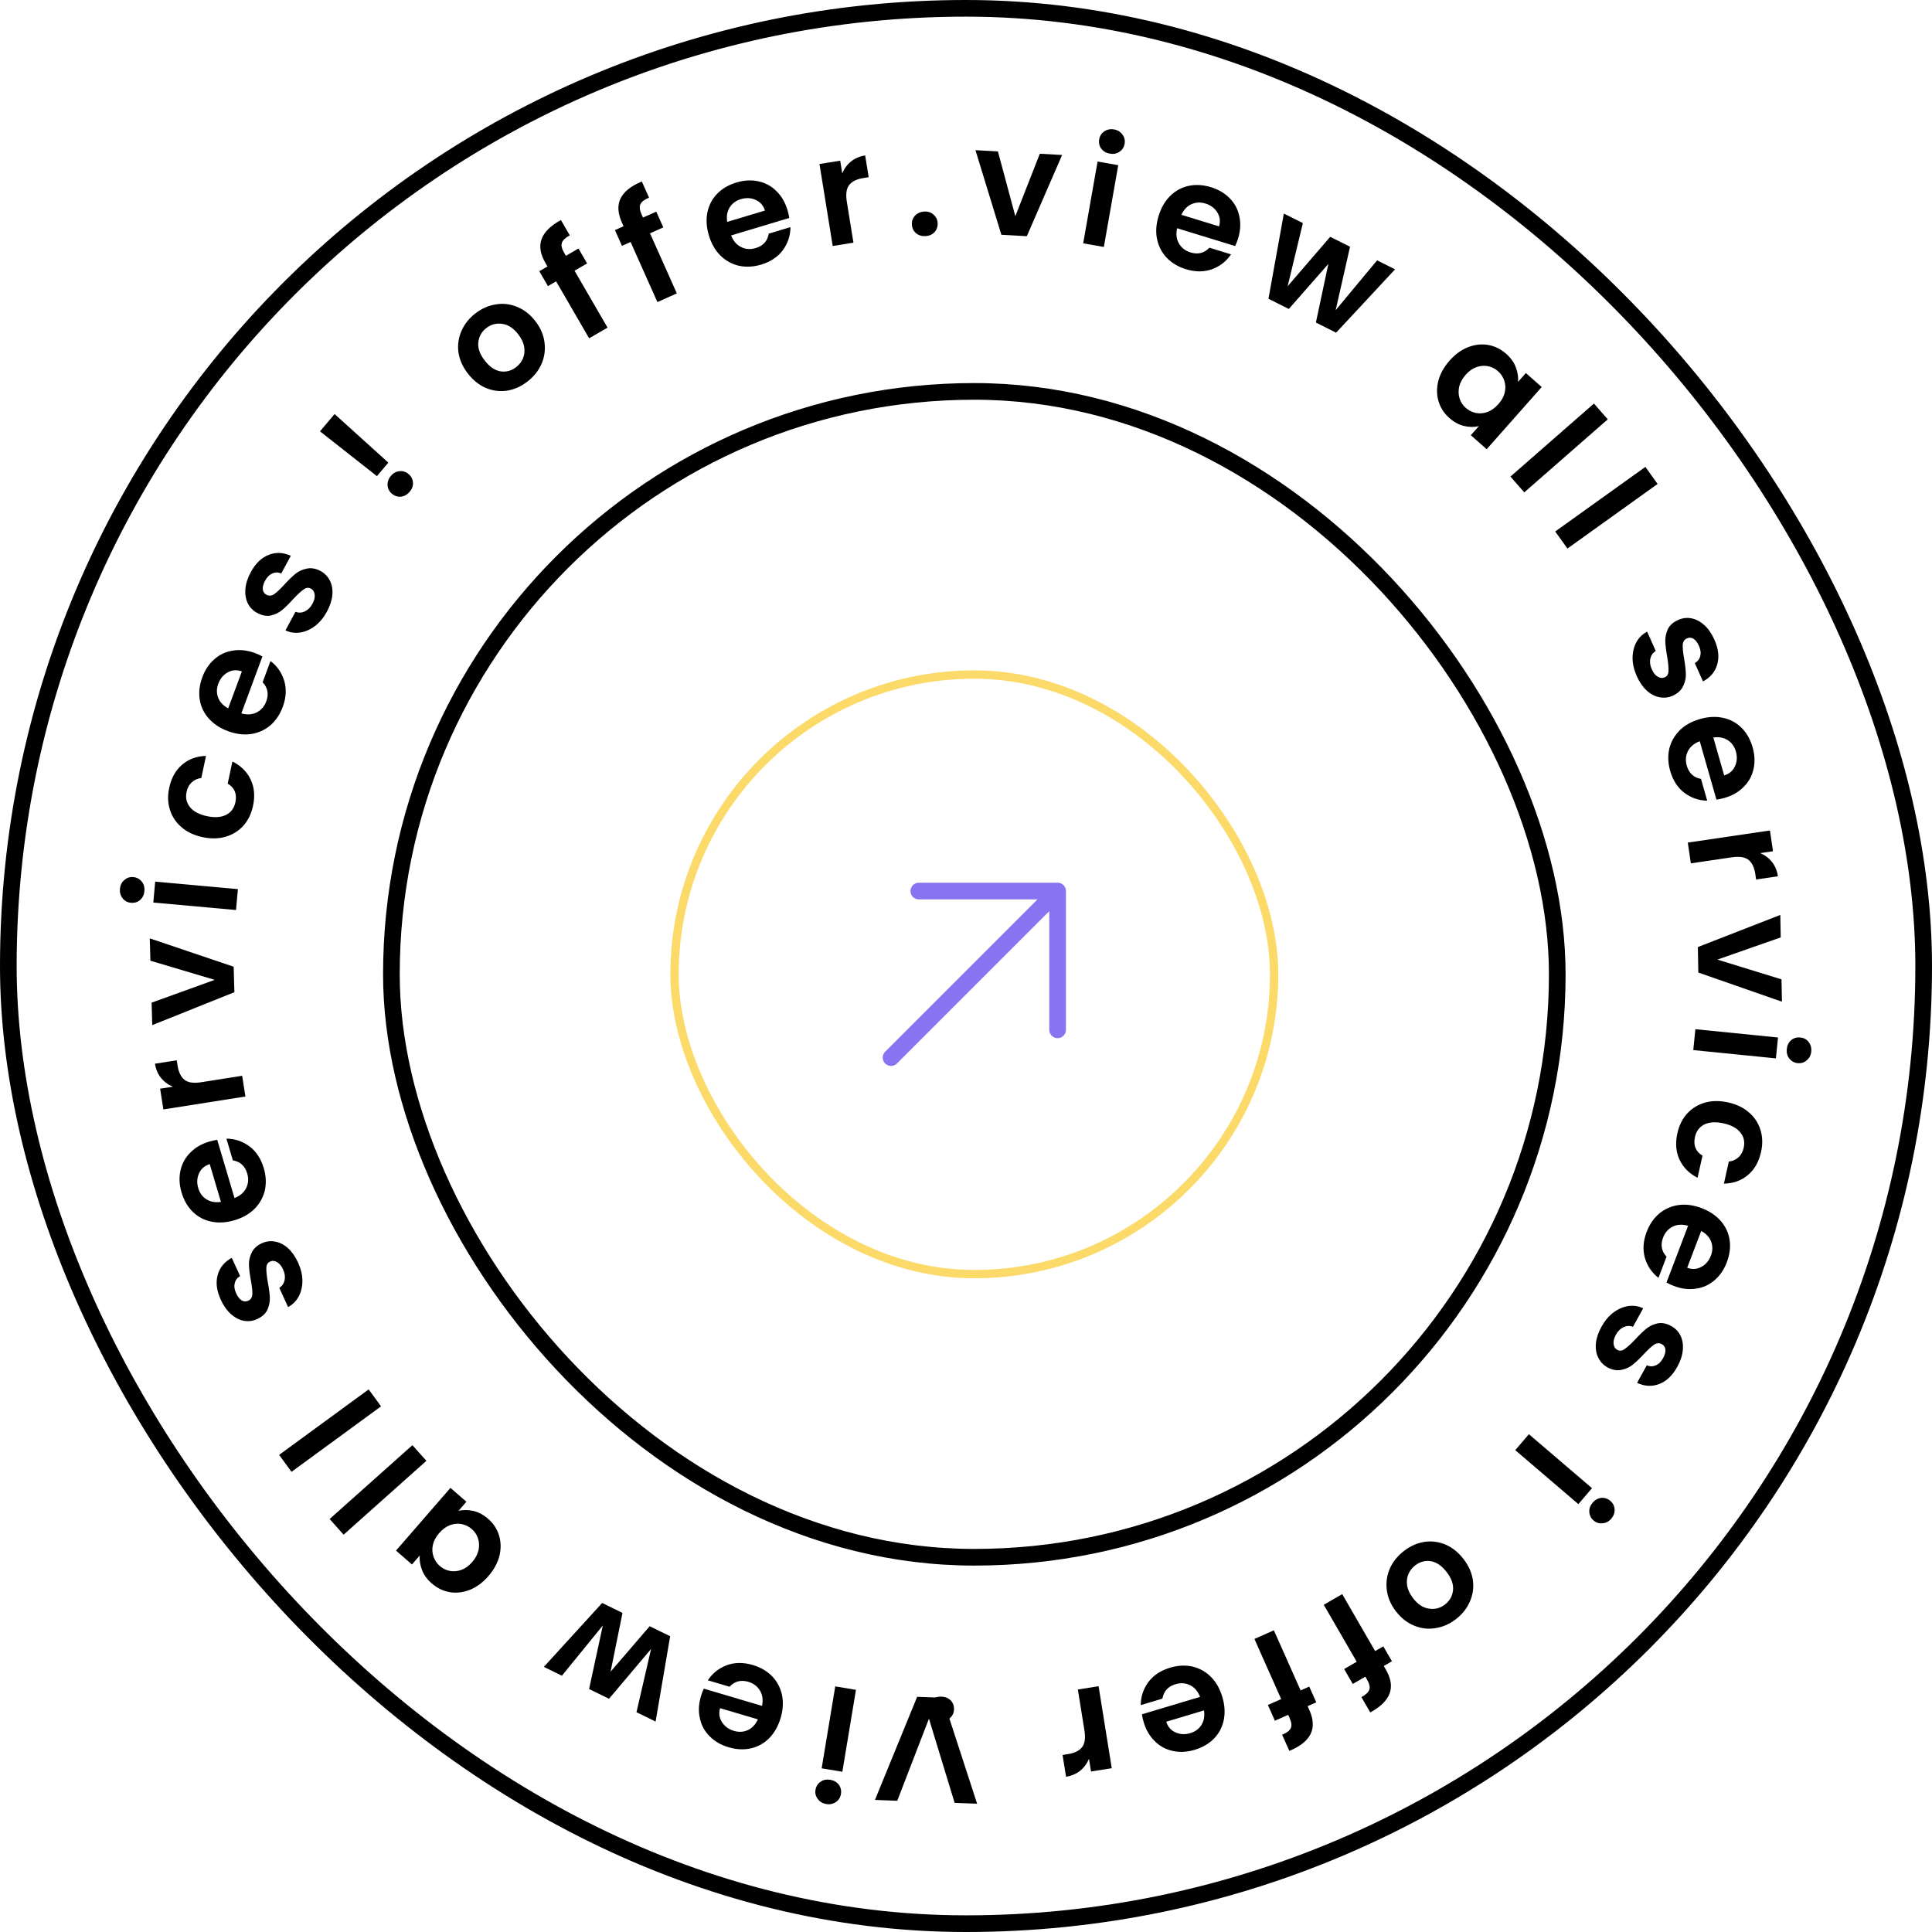 <svg width="232" height="232" viewBox="0 0 232 232" fill="none" xmlns="http://www.w3.org/2000/svg">
<path d="M105.066 216.141L110.135 203.756L113.193 203.869L117.334 216.594L114.636 216.495L111.551 206.384L107.747 216.24L105.066 216.141Z" fill="black"/>
<path d="M99.697 213.721C100.135 213.794 100.479 213.991 100.73 214.312C100.967 214.644 101.051 215.016 100.982 215.431C100.913 215.845 100.714 216.165 100.385 216.39C100.042 216.625 99.651 216.706 99.213 216.633C98.775 216.56 98.438 216.358 98.201 216.027C97.95 215.706 97.859 215.338 97.928 214.924C97.996 214.509 98.202 214.185 98.546 213.95C98.875 213.725 99.258 213.648 99.697 213.721ZM98.666 212.346L100.299 202.508L102.785 202.921L101.152 212.758L98.666 212.346Z" fill="black"/>
<path d="M84.169 203.689C84.272 203.344 84.386 203.04 84.514 202.778L91.504 204.847C91.651 204.14 91.57 203.527 91.26 203.01C90.95 202.493 90.484 202.142 89.863 201.958C88.965 201.693 88.213 201.889 87.605 202.548L84.999 201.776C85.547 200.937 86.301 200.335 87.261 199.968C88.217 199.613 89.265 199.604 90.404 199.941C91.324 200.213 92.093 200.66 92.71 201.281C93.313 201.909 93.71 202.659 93.903 203.53C94.084 204.397 94.03 205.319 93.741 206.297C93.448 207.287 92.989 208.096 92.365 208.725C91.741 209.354 91.007 209.762 90.163 209.95C89.319 210.138 88.425 210.093 87.481 209.813C86.572 209.544 85.819 209.109 85.222 208.506C84.612 207.9 84.219 207.177 84.043 206.336C83.851 205.504 83.894 204.621 84.169 203.689ZM86.468 205.121C86.295 205.745 86.373 206.307 86.701 206.804C87.026 207.313 87.505 207.662 88.138 207.849C88.736 208.026 89.297 207.992 89.82 207.746C90.329 207.509 90.724 207.081 91.007 206.464L86.468 205.121Z" fill="black"/>
<path d="M65.307 200.164L72.309 192.489L74.751 193.683L73.322 200.739L78.016 195.281L80.474 196.484L78.727 206.731L76.431 205.607L78.185 198.009L73.132 203.993L70.74 202.822L72.389 195.193L67.474 201.224L65.307 200.164Z" fill="black"/>
<path d="M58.642 189.27C57.981 190.031 57.245 190.577 56.435 190.906C55.616 191.228 54.81 191.323 54.018 191.192C53.217 191.053 52.495 190.705 51.852 190.146C51.29 189.659 50.899 189.121 50.678 188.532C50.449 187.936 50.357 187.355 50.402 186.791L49.47 187.865L47.553 186.201L54.089 178.67L56.006 180.333L55.05 181.434C55.602 181.293 56.197 181.294 56.837 181.436C57.459 181.579 58.051 181.894 58.613 182.382C59.248 182.932 59.686 183.599 59.929 184.381C60.162 185.156 60.177 185.971 59.974 186.828C59.754 187.686 59.31 188.5 58.642 189.27ZM52.738 184.099C52.337 184.561 52.085 185.034 51.983 185.518C51.874 186.01 51.898 186.477 52.057 186.916C52.208 187.365 52.46 187.743 52.813 188.049C53.167 188.356 53.568 188.553 54.016 188.64C54.465 188.728 54.93 188.686 55.411 188.516C55.875 188.347 56.304 188.036 56.697 187.583C57.091 187.13 57.346 186.652 57.464 186.151C57.564 185.65 57.544 185.179 57.402 184.739C57.251 184.29 57.004 183.916 56.659 183.617C56.306 183.311 55.9 183.11 55.443 183.014C54.977 182.928 54.512 182.97 54.048 183.139C53.576 183.317 53.139 183.637 52.738 184.099Z" fill="black"/>
<path d="M39.584 182.407L49.524 173.54L51.201 175.421L41.261 184.288L39.584 182.407Z" fill="black"/>
<path d="M33.519 174.707L44.269 166.843L45.757 168.877L35.007 176.741L33.519 174.707Z" fill="black"/>
<path d="M35.794 151.615C36.133 152.357 36.307 153.082 36.315 153.791C36.312 154.506 36.161 155.142 35.862 155.701C35.559 156.249 35.136 156.667 34.594 156.954L33.538 154.646C33.868 154.443 34.08 154.141 34.174 153.742C34.263 153.331 34.206 152.902 34.001 152.455C33.801 152.019 33.559 151.72 33.275 151.56C32.985 151.389 32.704 151.366 32.431 151.491C32.137 151.625 31.988 151.878 31.986 152.249C31.968 152.613 32.022 153.163 32.147 153.897C32.293 154.649 32.378 155.283 32.403 155.799C32.423 156.304 32.326 156.798 32.111 157.279C31.89 157.749 31.475 158.124 30.863 158.404C30.361 158.633 29.838 158.701 29.294 158.607C28.744 158.502 28.227 158.238 27.743 157.813C27.253 157.377 26.841 156.794 26.506 156.062C26.012 154.982 25.89 153.995 26.141 153.102C26.381 152.213 26.945 151.527 27.831 151.042L28.835 153.235C28.49 153.433 28.276 153.715 28.194 154.083C28.095 154.445 28.148 154.849 28.353 155.297C28.543 155.711 28.767 155.998 29.024 156.157C29.277 156.306 29.539 156.318 29.812 156.193C30.118 156.053 30.282 155.793 30.306 155.412C30.319 155.037 30.26 154.49 30.129 153.771C29.994 153.042 29.916 152.424 29.895 151.919C29.875 151.413 29.981 150.923 30.212 150.447C30.427 149.966 30.832 149.583 31.428 149.297C31.951 149.058 32.488 148.99 33.038 149.095C33.582 149.189 34.099 149.454 34.589 149.89C35.063 150.32 35.464 150.895 35.794 151.615Z" fill="black"/>
<path d="M25.133 137.081C25.478 136.979 25.796 136.91 26.086 136.874L28.158 143.863C28.831 143.601 29.3 143.199 29.566 142.657C29.83 142.116 29.871 141.534 29.686 140.913C29.42 140.016 28.846 139.491 27.962 139.34L27.189 136.734C28.192 136.738 29.108 137.042 29.938 137.647C30.757 138.255 31.335 139.129 31.673 140.268C31.946 141.188 31.99 142.076 31.806 142.932C31.607 143.779 31.195 144.521 30.57 145.157C29.941 145.781 29.138 146.239 28.16 146.529C27.171 146.822 26.242 146.878 25.375 146.697C24.508 146.517 23.765 146.123 23.148 145.518C22.53 144.913 22.082 144.138 21.802 143.195C21.532 142.286 21.487 141.417 21.667 140.588C21.843 139.747 22.236 139.023 22.845 138.417C23.439 137.803 24.201 137.358 25.133 137.081ZM25.185 139.788C24.567 139.984 24.139 140.355 23.901 140.902C23.651 141.451 23.619 142.043 23.807 142.675C23.984 143.274 24.319 143.725 24.809 144.03C25.286 144.327 25.859 144.426 26.531 144.327L25.185 139.788Z" fill="black"/>
<path d="M20.757 130.494C20.185 130.256 19.71 129.905 19.334 129.442C18.955 128.967 18.714 128.398 18.609 127.734L21.223 127.322L21.327 127.98C21.45 128.763 21.727 129.326 22.158 129.672C22.587 130.005 23.258 130.1 24.171 129.956L29.078 129.183L29.47 131.672L19.62 133.224L19.228 130.734L20.757 130.494Z" fill="black"/>
<path d="M25.781 117.664L18.062 115.364L17.985 112.683L28.059 116.086L28.146 119.145L18.283 123.101L18.206 120.402L25.781 117.664Z" fill="black"/>
<path d="M17.342 106.999C17.302 107.441 17.131 107.799 16.829 108.073C16.516 108.334 16.151 108.446 15.732 108.408C15.314 108.37 14.98 108.195 14.731 107.884C14.472 107.559 14.362 107.175 14.402 106.733C14.442 106.291 14.618 105.939 14.931 105.679C15.233 105.405 15.593 105.287 16.011 105.324C16.43 105.362 16.768 105.544 17.028 105.868C17.277 106.18 17.382 106.557 17.342 106.999ZM18.637 105.869L28.568 106.768L28.341 109.278L18.41 108.379L18.637 105.869Z" fill="black"/>
<path d="M24.324 100.526C23.314 100.312 22.478 99.919 21.814 99.349C21.138 98.776 20.672 98.082 20.415 97.267C20.147 96.45 20.113 95.572 20.312 94.633C20.568 93.424 21.085 92.49 21.863 91.834C22.631 91.162 23.589 90.808 24.738 90.769L24.174 93.428C23.721 93.479 23.342 93.65 23.035 93.941C22.718 94.217 22.508 94.602 22.403 95.095C22.254 95.799 22.394 96.412 22.823 96.932C23.241 97.45 23.919 97.808 24.858 98.008C25.786 98.204 26.551 98.152 27.155 97.851C27.747 97.547 28.117 97.043 28.267 96.339C28.479 95.341 28.171 94.595 27.343 94.1L27.907 91.442C28.907 91.936 29.633 92.648 30.085 93.578C30.538 94.508 30.638 95.572 30.384 96.77C30.184 97.709 29.802 98.499 29.237 99.139C28.66 99.777 27.952 100.222 27.114 100.474C26.263 100.723 25.334 100.74 24.324 100.526Z" fill="black"/>
<path d="M30.625 78.424C30.963 78.549 31.259 78.684 31.512 78.829L28.983 85.666C29.679 85.86 30.295 85.819 30.832 85.544C31.369 85.269 31.75 84.828 31.974 84.221C32.299 83.343 32.153 82.579 31.537 81.928L32.48 79.379C33.28 79.982 33.831 80.775 34.133 81.757C34.424 82.734 34.364 83.78 33.951 84.894C33.618 85.795 33.122 86.532 32.461 87.107C31.794 87.666 31.019 88.013 30.138 88.147C29.261 88.27 28.344 88.155 27.387 87.801C26.419 87.443 25.642 86.932 25.056 86.267C24.471 85.603 24.112 84.843 23.98 83.989C23.849 83.134 23.954 82.245 24.295 81.322C24.624 80.433 25.109 79.71 25.75 79.154C26.395 78.587 27.142 78.243 27.993 78.122C28.836 77.987 29.714 78.087 30.625 78.424ZM29.045 80.623C28.433 80.409 27.868 80.449 27.349 80.744C26.82 81.034 26.44 81.489 26.211 82.108C25.995 82.693 25.992 83.255 26.202 83.793C26.405 84.316 26.805 84.739 27.402 85.062L29.045 80.623Z" fill="black"/>
<path d="M39.26 73.441C38.872 74.159 38.398 74.735 37.836 75.168C37.264 75.596 36.666 75.859 36.04 75.957C35.419 76.045 34.831 75.96 34.276 75.7L35.482 73.467C35.843 73.607 36.211 73.595 36.586 73.43C36.968 73.254 37.275 72.949 37.509 72.516C37.737 72.094 37.83 71.721 37.786 71.397C37.748 71.063 37.597 70.825 37.333 70.683C37.048 70.529 36.757 70.562 36.46 70.784C36.159 70.989 35.752 71.363 35.241 71.905C34.729 72.474 34.275 72.924 33.878 73.255C33.486 73.576 33.034 73.795 32.52 73.913C32.012 74.021 31.462 73.915 30.871 73.596C30.385 73.333 30.016 72.957 29.763 72.465C29.516 71.964 29.416 71.391 29.463 70.748C29.516 70.095 29.733 69.415 30.115 68.707C30.68 67.662 31.394 66.97 32.258 66.632C33.112 66.289 34 66.325 34.921 66.741L33.775 68.863C33.409 68.706 33.055 68.706 32.712 68.862C32.364 69.001 32.073 69.287 31.839 69.72C31.622 70.121 31.528 70.473 31.556 70.774C31.59 71.065 31.739 71.282 32.003 71.424C32.298 71.584 32.605 71.559 32.923 71.349C33.231 71.133 33.632 70.756 34.127 70.219C34.627 69.671 35.073 69.237 35.464 68.916C35.856 68.596 36.311 68.384 36.829 68.283C37.343 68.165 37.893 68.257 38.48 68.56C38.986 68.834 39.363 69.222 39.611 69.723C39.864 70.215 39.964 70.787 39.911 71.44C39.853 72.078 39.636 72.745 39.26 73.441Z" fill="black"/>
<path d="M40.181 49.721L46.633 55.555L45.262 57.177L38.426 51.796L40.181 49.721ZM49.199 59.045C48.904 59.393 48.554 59.593 48.15 59.643C47.744 59.677 47.381 59.559 47.06 59.288C46.739 59.016 46.567 58.681 46.542 58.283C46.516 57.868 46.65 57.487 46.944 57.139C47.231 56.8 47.578 56.613 47.983 56.579C48.38 56.538 48.739 56.652 49.059 56.924C49.38 57.195 49.557 57.533 49.591 57.939C49.616 58.337 49.485 58.706 49.199 59.045Z" fill="black"/>
<path d="M63.304 45.84C62.542 46.423 61.728 46.782 60.863 46.915C59.99 47.038 59.141 46.925 58.314 46.575C57.497 46.218 56.779 45.635 56.159 44.825C55.539 44.015 55.169 43.165 55.047 42.276C54.935 41.379 55.062 40.527 55.426 39.72C55.783 38.903 56.343 38.202 57.105 37.619C57.867 37.036 58.69 36.679 59.572 36.548C60.446 36.407 61.297 36.512 62.124 36.862C62.96 37.204 63.688 37.78 64.308 38.59C64.927 39.401 65.288 40.258 65.391 41.161C65.502 42.058 65.375 42.918 65.009 43.743C64.644 44.55 64.076 45.249 63.304 45.84ZM61.97 44.096C62.332 43.819 62.605 43.474 62.788 43.062C62.973 42.633 63.027 42.169 62.947 41.671C62.868 41.172 62.635 40.67 62.249 40.165C61.673 39.413 61.032 38.989 60.325 38.895C59.621 38.784 58.983 38.947 58.411 39.385C57.839 39.822 57.515 40.396 57.437 41.104C57.362 41.796 57.613 42.519 58.189 43.272C58.765 44.025 59.396 44.464 60.081 44.589C60.768 44.698 61.398 44.533 61.97 44.096Z" fill="black"/>
<path d="M70.502 31.631L68.992 32.507L72.956 39.343L70.744 40.625L66.781 33.789L65.8 34.358L64.761 32.567L65.742 31.999L65.49 31.563C64.876 30.504 64.725 29.55 65.038 28.703C65.352 27.856 66.124 27.095 67.357 26.422L68.422 28.26C67.887 28.556 67.57 28.858 67.47 29.166C67.371 29.473 67.463 29.87 67.746 30.358L67.954 30.716L69.464 29.841L70.502 31.631Z" fill="black"/>
<path d="M79.65 27.305L78.056 28.017L81.277 35.232L78.943 36.274L75.722 29.058L74.686 29.521L73.843 27.63L74.878 27.168L74.673 26.708C74.174 25.59 74.125 24.627 74.526 23.817C74.926 23.007 75.775 22.333 77.072 21.793L77.938 23.733C77.374 23.971 77.026 24.238 76.895 24.533C76.764 24.828 76.814 25.233 77.043 25.748L77.212 26.126L78.807 25.415L79.65 27.305Z" fill="black"/>
<path d="M94.563 25.22C94.667 25.565 94.737 25.882 94.774 26.172L87.793 28.272C88.058 28.944 88.462 29.411 89.004 29.674C89.547 29.937 90.129 29.975 90.749 29.788C91.646 29.519 92.168 28.942 92.315 28.058L94.918 27.275C94.919 28.277 94.618 29.195 94.017 30.027C93.412 30.849 92.54 31.43 91.403 31.773C90.483 32.049 89.595 32.097 88.739 31.916C87.891 31.72 87.147 31.311 86.509 30.688C85.882 30.062 85.421 29.261 85.128 28.284C84.831 27.296 84.771 26.368 84.948 25.5C85.126 24.632 85.516 23.888 86.119 23.268C86.722 22.648 87.495 22.196 88.437 21.913C89.345 21.64 90.214 21.591 91.044 21.768C91.885 21.941 92.61 22.331 93.219 22.937C93.835 23.528 94.283 24.29 94.563 25.22ZM91.856 25.283C91.658 24.666 91.286 24.239 90.738 24.003C90.188 23.755 89.596 23.726 88.964 23.916C88.367 24.096 87.916 24.431 87.613 24.924C87.318 25.401 87.221 25.975 87.323 26.646L91.856 25.283Z" fill="black"/>
<path d="M101.14 20.822C101.375 20.249 101.724 19.773 102.186 19.395C102.659 19.015 103.227 18.771 103.891 18.664L104.313 21.276L103.655 21.382C102.873 21.508 102.311 21.788 101.967 22.22C101.636 22.65 101.543 23.322 101.691 24.234L102.483 29.138L99.995 29.54L98.405 19.696L100.893 19.294L101.14 20.822Z" fill="black"/>
<path d="M111.153 28.352C110.698 28.379 110.312 28.263 109.997 28.005C109.692 27.735 109.527 27.39 109.503 26.971C109.478 26.551 109.601 26.195 109.873 25.903C110.155 25.598 110.524 25.432 110.979 25.405C111.422 25.379 111.796 25.501 112.101 25.772C112.404 26.03 112.569 26.369 112.593 26.788C112.618 27.208 112.495 27.57 112.225 27.874C111.953 28.166 111.596 28.326 111.153 28.352Z" fill="black"/>
<path d="M121.923 25.961L124.864 18.462L127.542 18.611L123.304 28.363L120.249 28.193L117.136 18.033L119.832 18.183L121.923 25.961Z" fill="black"/>
<path d="M133.266 18.45C132.828 18.373 132.486 18.173 132.238 17.849C132.005 17.515 131.924 17.142 131.997 16.728C132.07 16.314 132.272 15.997 132.604 15.775C132.949 15.543 133.34 15.466 133.778 15.543C134.215 15.62 134.55 15.825 134.784 16.159C135.032 16.483 135.119 16.852 135.046 17.265C134.973 17.679 134.764 18.002 134.419 18.233C134.087 18.455 133.703 18.527 133.266 18.45ZM134.283 19.836L132.553 29.657L130.071 29.219L131.801 19.398L134.283 19.836Z" fill="black"/>
<path d="M148.673 28.637C148.567 28.981 148.449 29.284 148.319 29.545L141.349 27.408C141.195 28.114 141.271 28.727 141.576 29.247C141.881 29.767 142.343 30.122 142.962 30.312C143.857 30.587 144.612 30.398 145.226 29.745L147.825 30.542C147.268 31.376 146.508 31.971 145.545 32.328C144.585 32.674 143.537 32.673 142.402 32.325C141.484 32.043 140.719 31.589 140.108 30.962C139.512 30.327 139.122 29.574 138.938 28.701C138.765 27.833 138.828 26.911 139.127 25.935C139.43 24.949 139.896 24.144 140.527 23.522C141.157 22.899 141.895 22.498 142.741 22.318C143.587 22.138 144.48 22.192 145.421 22.481C146.327 22.759 147.076 23.202 147.668 23.81C148.271 24.422 148.657 25.149 148.825 25.992C149.008 26.826 148.958 27.708 148.673 28.637ZM146.388 27.184C146.567 26.561 146.495 25.999 146.171 25.498C145.851 24.985 145.376 24.633 144.745 24.439C144.148 24.256 143.587 24.285 143.062 24.525C142.551 24.758 142.151 25.181 141.863 25.795L146.388 27.184Z" fill="black"/>
<path d="M167.522 32.343L160.445 39.949L158.016 38.731L159.514 31.689L154.766 37.101L152.32 35.874L154.168 25.645L156.453 26.791L154.624 34.371L159.735 28.437L162.116 29.631L160.392 37.244L165.366 31.261L167.522 32.343Z" fill="black"/>
<path d="M174.074 43.3C174.742 42.545 175.483 42.007 176.297 41.685C177.119 41.372 177.926 41.285 178.716 41.423C179.516 41.57 180.234 41.926 180.872 42.491C181.429 42.984 181.815 43.526 182.03 44.116C182.253 44.715 182.34 45.296 182.289 45.86L183.231 44.795L185.132 46.477L178.523 53.944L176.622 52.262L177.588 51.17C177.036 51.306 176.44 51.3 175.802 51.152C175.181 51.003 174.592 50.681 174.035 50.188C173.406 49.632 172.974 48.961 172.739 48.176C172.513 47.399 172.506 46.584 172.717 45.729C172.946 44.873 173.398 44.064 174.074 43.3ZM179.927 48.529C180.332 48.07 180.589 47.6 180.695 47.117C180.81 46.626 180.79 46.16 180.635 45.718C180.489 45.268 180.241 44.888 179.89 44.578C179.54 44.268 179.141 44.067 178.693 43.975C178.245 43.883 177.78 43.92 177.297 44.086C176.831 44.25 176.399 44.557 176.002 45.006C175.604 45.455 175.344 45.93 175.221 46.431C175.116 46.93 175.132 47.401 175.269 47.843C175.415 48.294 175.659 48.67 176.001 48.972C176.351 49.282 176.755 49.487 177.211 49.587C177.676 49.678 178.141 49.641 178.607 49.476C179.081 49.303 179.521 48.987 179.927 48.529Z" fill="black"/>
<path d="M193.064 50.355L183.038 59.124L181.379 57.228L191.405 48.459L193.064 50.355Z" fill="black"/>
<path d="M199.049 58.114L188.222 65.873L186.754 63.824L197.581 56.066L199.049 58.114Z" fill="black"/>
<path d="M196.542 81.178C196.21 80.433 196.044 79.705 196.043 78.996C196.053 78.282 196.21 77.647 196.514 77.091C196.823 76.546 197.25 76.133 197.794 75.851L198.827 78.169C198.496 78.369 198.281 78.668 198.183 79.067C198.09 79.477 198.143 79.906 198.344 80.355C198.539 80.794 198.778 81.094 199.061 81.257C199.349 81.431 199.63 81.457 199.904 81.335C200.199 81.203 200.35 80.952 200.356 80.582C200.378 80.217 200.329 79.667 200.212 78.931C200.073 78.178 199.994 77.544 199.974 77.027C199.959 76.522 200.061 76.029 200.281 75.55C200.506 75.082 200.925 74.711 201.539 74.438C202.043 74.213 202.567 74.15 203.111 74.249C203.659 74.36 204.174 74.63 204.654 75.059C205.139 75.5 205.546 76.087 205.873 76.822C206.357 77.907 206.469 78.895 206.209 79.786C205.96 80.672 205.39 81.353 204.499 81.829L203.517 79.626C203.864 79.432 204.08 79.151 204.166 78.784C204.268 78.424 204.219 78.019 204.019 77.569C203.833 77.153 203.612 76.864 203.356 76.702C203.105 76.551 202.843 76.537 202.569 76.659C202.262 76.796 202.094 77.054 202.067 77.434C202.05 77.81 202.104 78.357 202.228 79.077C202.356 79.808 202.428 80.426 202.443 80.932C202.459 81.438 202.348 81.927 202.112 82.4C201.892 82.879 201.483 83.258 200.886 83.538C200.359 83.773 199.822 83.835 199.274 83.725C198.73 83.625 198.216 83.355 197.73 82.915C197.261 82.48 196.865 81.901 196.542 81.178Z" fill="black"/>
<path d="M207.068 95.82C206.722 95.919 206.404 95.985 206.113 96.018L204.11 89.009C203.434 89.265 202.961 89.662 202.691 90.201C202.42 90.74 202.374 91.321 202.552 91.944C202.81 92.844 203.379 93.374 204.261 93.534L205.008 96.147C204.006 96.134 203.093 95.821 202.269 95.208C201.456 94.591 200.886 93.712 200.56 92.57C200.296 91.647 200.26 90.758 200.453 89.905C200.661 89.059 201.08 88.321 201.711 87.692C202.346 87.073 203.153 86.624 204.134 86.344C205.126 86.06 206.055 86.013 206.92 86.202C207.786 86.392 208.524 86.792 209.136 87.403C209.748 88.015 210.189 88.794 210.459 89.74C210.72 90.651 210.756 91.521 210.568 92.348C210.384 93.187 209.984 93.907 209.37 94.507C208.77 95.115 208.002 95.553 207.068 95.82ZM207.043 93.113C207.662 92.923 208.094 92.556 208.338 92.012C208.593 91.465 208.63 90.874 208.449 90.24C208.278 89.64 207.948 89.185 207.46 88.875C206.987 88.573 206.414 88.469 205.741 88.561L207.043 93.113Z" fill="black"/>
<path d="M211.376 102.445C211.946 102.689 212.417 103.044 212.789 103.51C213.162 103.989 213.398 104.561 213.496 105.226L210.879 105.612L210.782 104.953C210.666 104.169 210.394 103.603 209.967 103.253C209.541 102.916 208.871 102.815 207.957 102.949L203.042 103.674L202.675 101.181L212.54 99.726L212.907 102.219L211.376 102.445Z" fill="black"/>
<path d="M206.233 115.23L213.929 117.605L213.98 120.287L203.94 116.785L203.883 113.726L213.784 109.867L213.835 112.566L206.233 115.23Z" fill="black"/>
<path d="M214.562 125.976C214.606 125.534 214.781 125.178 215.085 124.907C215.401 124.649 215.767 124.541 216.185 124.583C216.603 124.625 216.935 124.803 217.181 125.117C217.437 125.444 217.543 125.829 217.499 126.271C217.455 126.712 217.275 127.062 216.96 127.32C216.655 127.591 216.294 127.705 215.876 127.664C215.458 127.622 215.121 127.437 214.864 127.11C214.618 126.796 214.518 126.418 214.562 125.976ZM213.256 127.093L203.334 126.097L203.585 123.589L213.507 124.586L213.256 127.093Z" fill="black"/>
<path d="M207.521 132.382C208.528 132.606 209.361 133.006 210.02 133.583C210.69 134.162 211.149 134.861 211.398 135.678C211.658 136.498 211.684 137.377 211.475 138.314C211.207 139.52 210.681 140.448 209.897 141.098C209.122 141.761 208.16 142.107 207.011 142.134L207.601 139.481C208.054 139.434 208.436 139.267 208.746 138.979C209.065 138.706 209.279 138.323 209.388 137.831C209.545 137.128 209.411 136.515 208.986 135.99C208.574 135.468 207.899 135.103 206.962 134.894C206.037 134.688 205.271 134.733 204.664 135.028C204.069 135.326 203.694 135.827 203.537 136.53C203.316 137.525 203.616 138.274 204.439 138.777L203.848 141.43C202.854 140.926 202.135 140.207 201.692 139.272C201.248 138.338 201.159 137.273 201.425 136.078C201.633 135.141 202.023 134.355 202.595 133.72C203.178 133.087 203.89 132.65 204.731 132.406C205.584 132.166 206.514 132.158 207.521 132.382Z" fill="black"/>
<path d="M201 154.42C200.663 154.291 200.369 154.154 200.117 154.006L202.713 147.194C202.019 146.994 201.403 147.028 200.863 147.298C200.324 147.568 199.939 148.005 199.708 148.611C199.375 149.485 199.513 150.251 200.123 150.907L199.155 153.447C198.361 152.836 197.817 152.038 197.525 151.053C197.244 150.073 197.315 149.028 197.738 147.917C198.08 147.02 198.583 146.288 199.249 145.72C199.922 145.167 200.7 144.828 201.583 144.702C202.461 144.587 203.377 144.712 204.33 145.075C205.295 145.443 206.066 145.961 206.646 146.632C207.225 147.302 207.576 148.065 207.699 148.921C207.823 149.777 207.709 150.665 207.359 151.584C207.021 152.47 206.529 153.188 205.883 153.738C205.232 154.299 204.481 154.636 203.629 154.748C202.785 154.875 201.908 154.766 201 154.42ZM202.602 152.237C203.212 152.457 203.777 152.422 204.299 152.133C204.831 151.847 205.215 151.397 205.45 150.78C205.672 150.197 205.681 149.635 205.476 149.095C205.278 148.57 204.882 148.143 204.288 147.814L202.602 152.237Z" fill="black"/>
<path d="M192.311 159.316C192.706 158.602 193.186 158.031 193.751 157.603C194.327 157.182 194.929 156.924 195.556 156.832C196.177 156.75 196.764 156.842 197.317 157.106L196.089 159.328C195.73 159.184 195.361 159.193 194.984 159.354C194.601 159.527 194.291 159.828 194.053 160.259C193.82 160.679 193.724 161.051 193.765 161.375C193.799 161.709 193.948 161.949 194.21 162.094C194.494 162.251 194.785 162.22 195.084 162.001C195.388 161.799 195.798 161.429 196.314 160.892C196.832 160.328 197.291 159.882 197.691 159.555C198.085 159.238 198.54 159.024 199.055 158.911C199.564 158.808 200.113 158.919 200.701 159.244C201.184 159.512 201.55 159.892 201.798 160.386C202.04 160.89 202.135 161.463 202.081 162.105C202.022 162.758 201.798 163.436 201.409 164.14C200.834 165.18 200.113 165.864 199.245 166.194C198.388 166.529 197.501 166.484 196.584 166.059L197.751 163.948C198.115 164.109 198.469 164.112 198.814 163.96C199.163 163.824 199.457 163.541 199.695 163.11C199.916 162.711 200.013 162.361 199.988 162.059C199.957 161.768 199.811 161.549 199.548 161.404C199.254 161.242 198.947 161.264 198.627 161.471C198.317 161.684 197.913 162.056 197.412 162.589C196.907 163.132 196.456 163.562 196.062 163.879C195.668 164.195 195.211 164.402 194.691 164.499C194.176 164.612 193.627 164.514 193.043 164.205C192.539 163.926 192.166 163.535 191.924 163.031C191.676 162.537 191.581 161.964 191.64 161.311C191.704 160.674 191.928 160.01 192.311 159.316Z" fill="black"/>
<path d="M191.245 180.447C191.534 180.11 191.88 179.916 192.285 179.868C192.691 179.836 193.054 179.957 193.373 180.23C193.692 180.503 193.863 180.838 193.886 181.237C193.91 181.652 193.777 182.028 193.489 182.366C193.2 182.703 192.853 182.888 192.447 182.919C192.042 182.968 191.68 182.856 191.361 182.583C191.042 182.31 190.87 181.966 190.846 181.551C190.824 181.152 190.957 180.784 191.245 180.447ZM189.535 180.619L181.956 174.138L183.594 172.223L191.173 178.704L189.535 180.619Z" fill="black"/>
<path d="M168.621 186.221C169.384 185.639 170.198 185.281 171.063 185.149C171.936 185.027 172.785 185.14 173.611 185.491C174.428 185.849 175.146 186.433 175.765 187.244C176.384 188.054 176.754 188.905 176.874 189.794C176.985 190.691 176.858 191.543 176.493 192.35C176.135 193.166 175.574 193.866 174.811 194.449C174.048 195.031 173.226 195.387 172.344 195.517C171.469 195.657 170.618 195.551 169.792 195.201C168.956 194.858 168.229 194.281 167.61 193.47C166.991 192.659 166.631 191.802 166.529 190.898C166.419 190.001 166.547 189.141 166.914 188.317C167.279 187.51 167.848 186.811 168.621 186.221ZM169.953 187.967C169.591 188.244 169.318 188.588 169.134 189C168.948 189.429 168.895 189.892 168.973 190.391C169.052 190.89 169.284 191.392 169.67 191.897C170.245 192.651 170.886 193.075 171.593 193.169C172.297 193.281 172.935 193.118 173.507 192.681C174.08 192.244 174.405 191.672 174.483 190.963C174.558 190.271 174.309 189.548 173.733 188.795C173.158 188.041 172.528 187.602 171.843 187.475C171.155 187.366 170.526 187.53 169.953 187.967Z" fill="black"/>
<path d="M161.407 200.422L162.918 199.547L158.961 192.707L161.174 191.427L165.131 198.267L166.112 197.7L167.149 199.491L166.167 200.059L166.419 200.495C167.032 201.555 167.182 202.508 166.868 203.355C166.554 204.202 165.78 204.962 164.547 205.634L163.483 203.795C164.019 203.499 164.336 203.198 164.436 202.89C164.536 202.583 164.444 202.186 164.162 201.697L163.955 201.339L162.443 202.213L161.407 200.422Z" fill="black"/>
<path d="M152.253 204.739L153.848 204.029L150.635 196.81L152.97 195.771L156.183 202.99L157.219 202.529L158.061 204.42L157.025 204.881L157.23 205.341C157.728 206.459 157.776 207.423 157.374 208.232C156.973 209.042 156.123 209.715 154.826 210.253L153.962 208.313C154.526 208.075 154.874 207.809 155.005 207.514C155.137 207.219 155.088 206.814 154.858 206.298L154.69 205.92L153.095 206.63L152.253 204.739Z" fill="black"/>
<path d="M137.338 206.809C137.234 206.464 137.164 206.147 137.128 205.857L144.111 203.764C143.847 203.092 143.443 202.624 142.901 202.361C142.359 202.097 141.777 202.059 141.156 202.245C140.26 202.513 139.737 203.09 139.589 203.973L136.985 204.754C136.985 203.751 137.287 202.834 137.889 202.002C138.495 201.182 139.367 200.601 140.505 200.26C141.425 199.984 142.313 199.938 143.169 200.119C144.017 200.316 144.76 200.726 145.398 201.349C146.024 201.976 146.483 202.778 146.776 203.755C147.073 204.743 147.131 205.672 146.953 206.539C146.775 207.407 146.384 208.151 145.78 208.77C145.176 209.389 144.403 209.84 143.461 210.123C142.553 210.395 141.684 210.442 140.854 210.265C140.013 210.091 139.288 209.701 138.68 209.094C138.064 208.502 137.617 207.74 137.338 206.809ZM140.045 206.749C140.242 207.367 140.614 207.794 141.161 208.031C141.712 208.279 142.303 208.309 142.935 208.119C143.533 207.94 143.984 207.605 144.287 207.113C144.583 206.636 144.68 206.062 144.579 205.39L140.045 206.749Z" fill="black"/>
<path d="M130.768 211.201C130.531 211.773 130.182 212.249 129.72 212.627C129.247 213.007 128.678 213.25 128.014 213.356L127.595 210.744L128.253 210.638C129.035 210.513 129.598 210.234 129.942 209.802C130.274 209.372 130.367 208.701 130.22 207.788L129.433 202.883L131.921 202.484L133.501 212.33L131.013 212.729L130.768 211.201Z" fill="black"/>
<path d="M113.039 203.736C113.494 203.749 113.868 203.899 114.16 204.184C114.439 204.48 114.572 204.838 114.559 205.258C114.547 205.678 114.392 206.021 114.096 206.289C113.788 206.568 113.405 206.7 112.95 206.686C112.506 206.673 112.144 206.518 111.865 206.221C111.586 205.937 111.452 205.585 111.465 205.165C111.477 204.745 111.632 204.396 111.929 204.116C112.225 203.849 112.595 203.722 113.039 203.736Z" fill="black"/>
<path d="M127 107L107 127M127 107H110.333M127 107V123.667" stroke="#8873F0" stroke-width="2" stroke-linecap="round" stroke-linejoin="round"/>
<rect x="81" y="81" width="72" height="72" rx="36" stroke="#FCDA69"/>
<rect x="47" y="47" width="140" height="140" rx="70" stroke="black" stroke-width="2"/>
<rect x="1" y="1" width="230" height="230" rx="115" stroke="black" stroke-width="2"/>
</svg>
